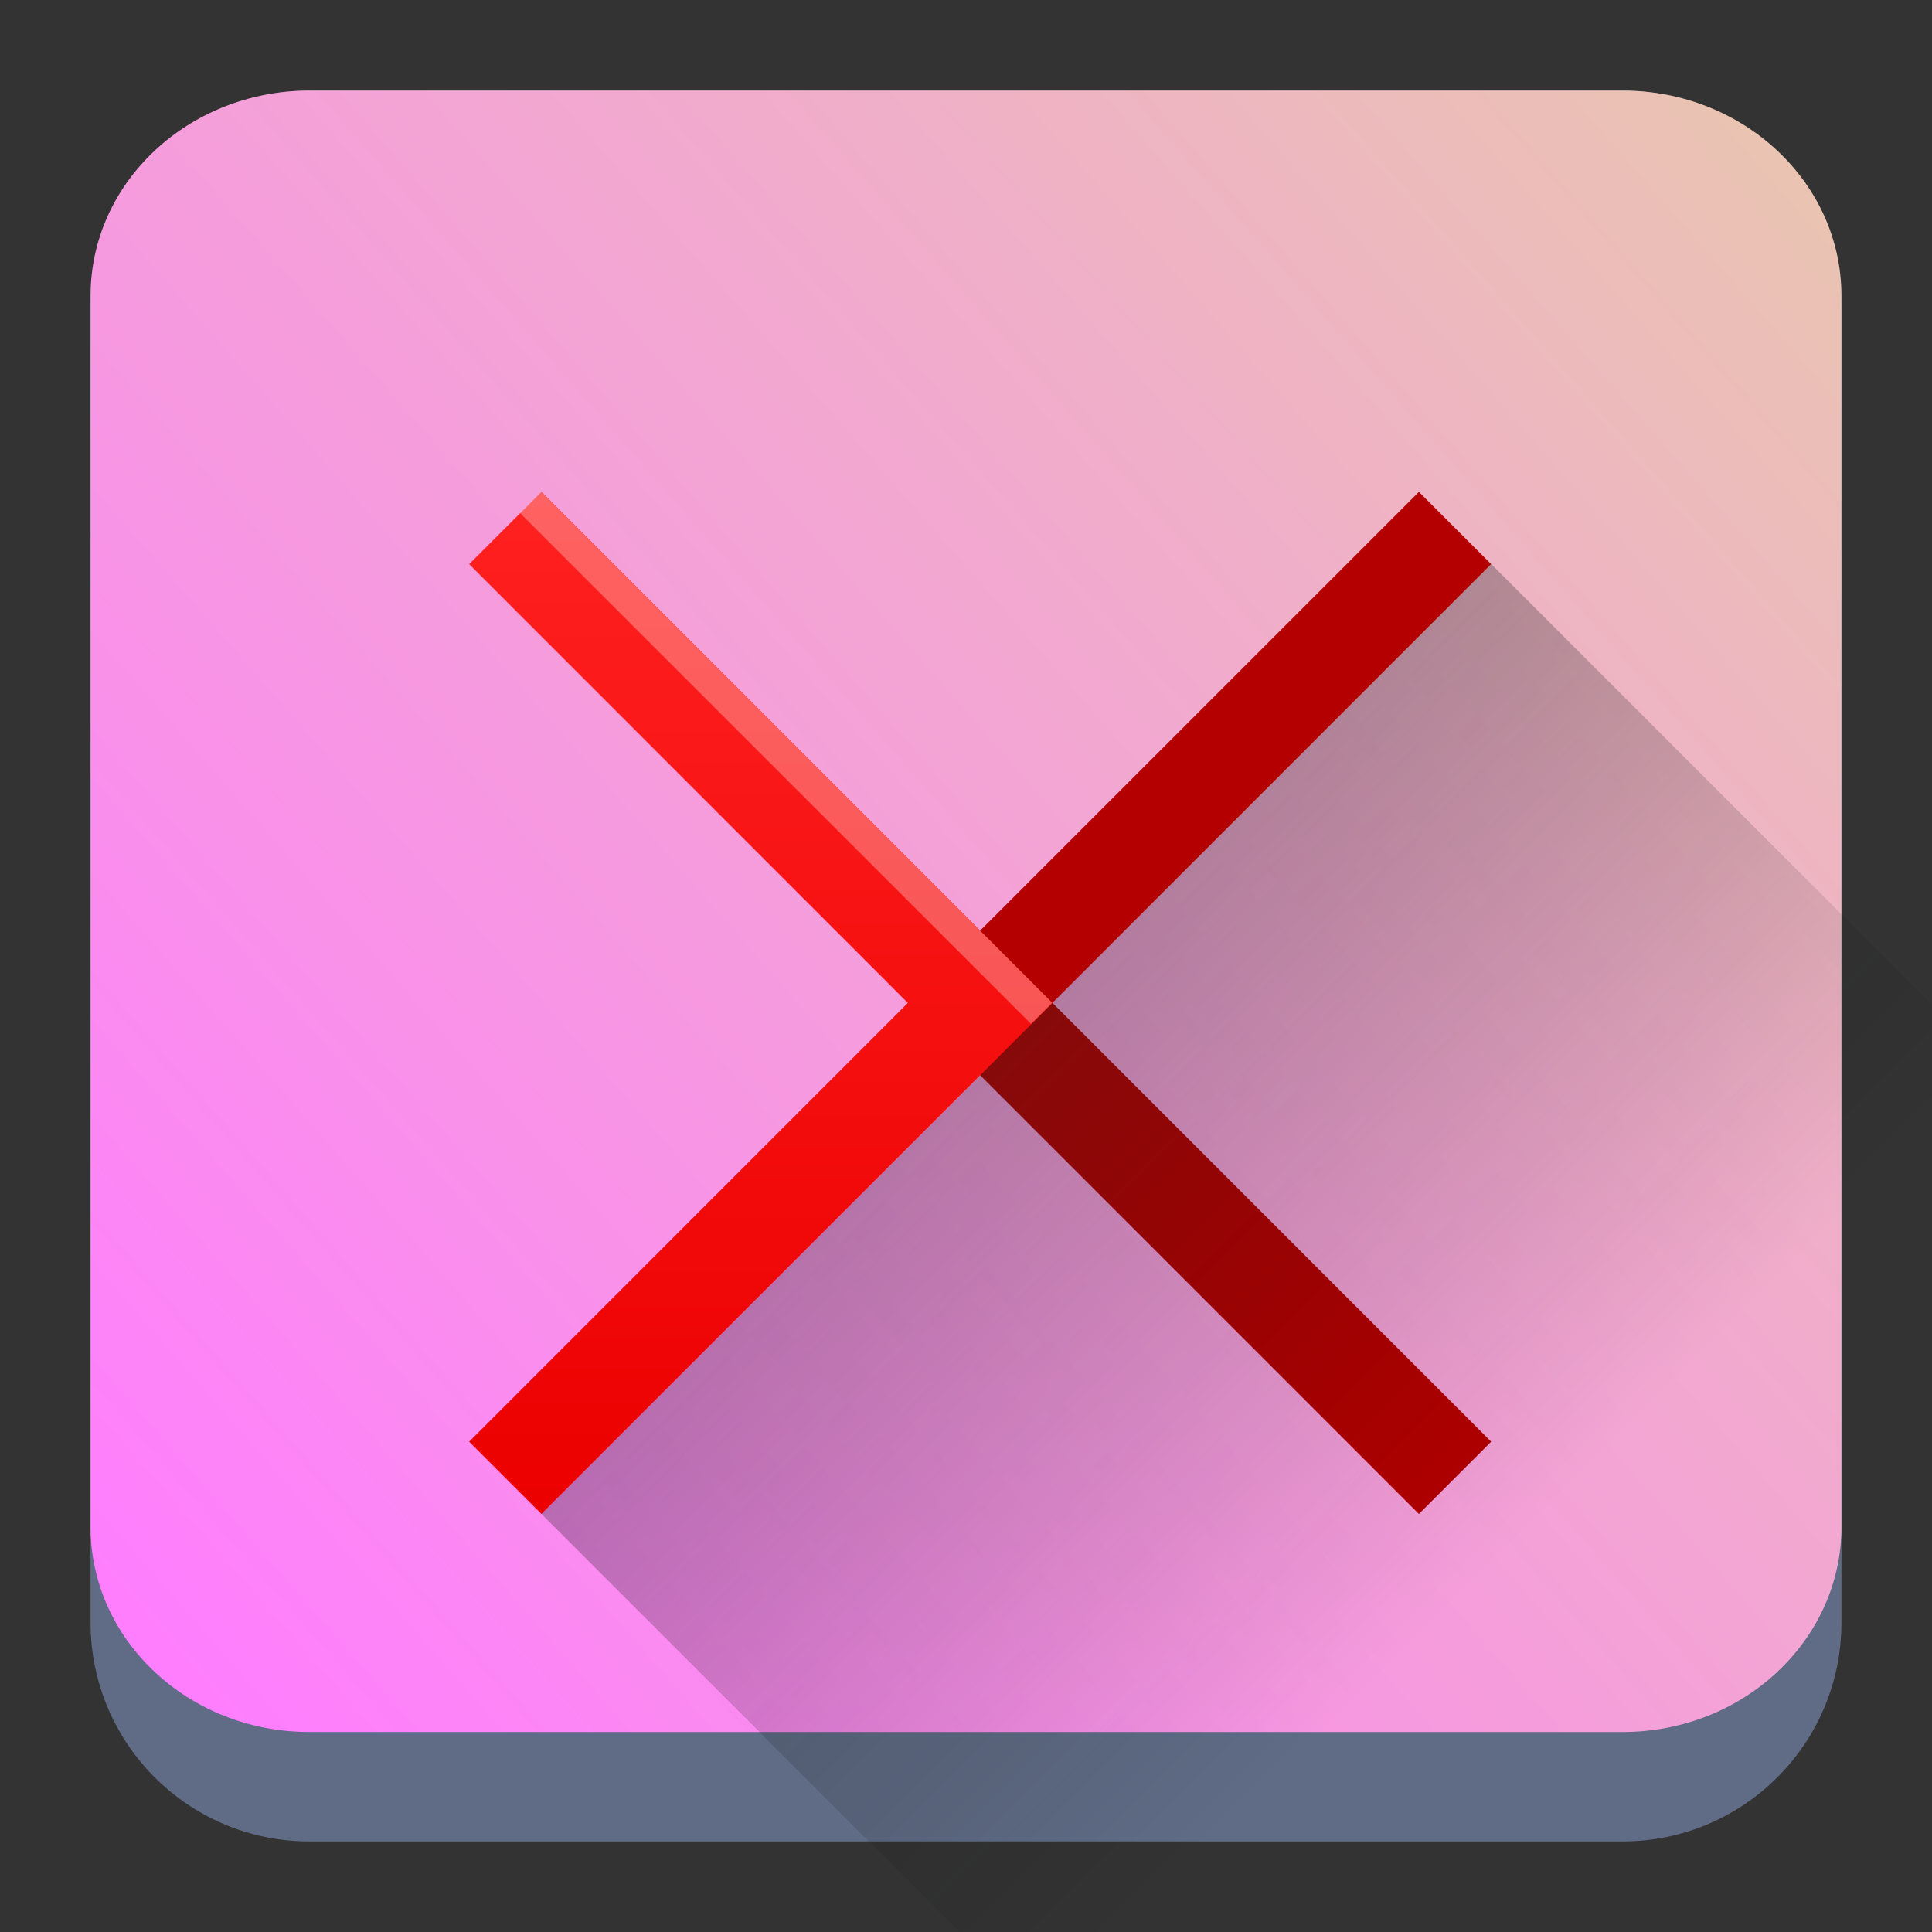 <?xml version="1.0" encoding="UTF-8" standalone="no"?>
<svg
   width="64"
   height="64"
   viewBox="0 0 64 64"
   version="1.1"
   id="svg52"
   sodipodi:docname="xterm-color.svg"
   inkscape:version="1.2.1 (9c6d41e410, 2022-07-14)"
   xmlns:inkscape="http://www.inkscape.org/namespaces/inkscape"
   xmlns:sodipodi="http://sodipodi.sourceforge.net/DTD/sodipodi-0.dtd"
   xmlns:xlink="http://www.w3.org/1999/xlink"
   xmlns="http://www.w3.org/2000/svg"
   xmlns:svg="http://www.w3.org/2000/svg">
  <rect x="0" y="0" width="64" height="64" fill="#333333" stroke="none"/>
  <sodipodi:namedview
     id="namedview54"
     pagecolor="#a4a4a4"
     bordercolor="#eeeeee"
     borderopacity="1"
     inkscape:pageshadow="0"
     inkscape:pageopacity="0"
     inkscape:pagecheckerboard="0"
     showgrid="false"
     inkscape:zoom="5.2604167"
     inkscape:cx="35.168317"
     inkscape:cy="41.346534"
     inkscape:window-width="1920"
     inkscape:window-height="1002"
     inkscape:window-x="0"
     inkscape:window-y="0"
     inkscape:window-maximized="1"
     inkscape:current-layer="svg52"
     inkscape:showpageshadow="2"
     inkscape:deskcolor="#c9c9c9" />
  <defs
     id="defs32">
    <linearGradient
       inkscape:collect="always"
       id="linearGradient1575">
      <stop
         style="stop-color:#ff7dff;stop-opacity:1;"
         offset="0"
         id="stop1571" />
      <stop
         style="stop-color:#e9c6af;stop-opacity:1"
         offset="1"
         id="stop1573" />
    </linearGradient>
    <linearGradient
       xlink:href="#linearGradient4393"
       id="linearGradient4399"
       x1="424.441"
       y1="502.85"
       x2="440.878"
       y2="529.576"
       gradientUnits="userSpaceOnUse"
       gradientTransform="matrix(0.692,0,0,0.692,-215.229,-357.135)" />
    <linearGradient
       id="linearGradient4393">
      <stop
         style="stop-color:#000000;stop-opacity:1;"
         offset="0"
         id="stop3" />
      <stop
         style="stop-color:#000000;stop-opacity:0;"
         offset="1"
         id="stop5" />
    </linearGradient>
    <linearGradient
       xlink:href="#linearGradient4274"
       id="linearGradient4217"
       gradientUnits="userSpaceOnUse"
       gradientTransform="matrix(0.692,0,0,0.692,-199.307,1639.897)"
       x1="390.571"
       y1="498.298"
       x2="442.571"
       y2="498.298" />
    <linearGradient
       id="linearGradient4274">
      <stop
         offset="0"
         style="stop-color:#ffffff;stop-opacity:1;"
         id="stop9" />
      <stop
         offset="1"
         style="stop-color:#ffffff;stop-opacity:0.488"
         id="stop11" />
    </linearGradient>
    <linearGradient
       xlink:href="#linearGradient4227"
       id="linearGradient4225"
       gradientUnits="userSpaceOnUse"
       x1="396.571"
       y1="498.798"
       x2="426.571"
       y2="511.798"
       gradientTransform="matrix(0.692,0,0,0.692,-199.307,-360.212)" />
    <linearGradient
       id="linearGradient4227">
      <stop
         offset="0"
         style="stop-color:#f5f5f5;stop-opacity:1"
         id="stop21" />
      <stop
         offset="1"
         style="stop-color:#f9f9f9;stop-opacity:1"
         id="stop23" />
    </linearGradient>
    <style
       id="current-color-scheme"
       type="text/css">      .ColorScheme-Highlight {
        color:#3593e6;
      }
</style>
    <linearGradient
       id="d"
       gradientUnits="userSpaceOnUse"
       x1="4"
       x2="19"
       xlink:href="#c"
       y1="5"
       y2="20"
       gradientTransform="matrix(2.8,0,0,2.8,1.095,-2.399)" />
    <linearGradient
       id="c">
      <stop
         offset="0"
         stop-color="#292c2f"
         id="stop265" />
      <stop
         offset="1"
         stop-opacity="0"
         id="stop267" />
    </linearGradient>
    <linearGradient
       id="b"
       gradientUnits="userSpaceOnUse"
       x1="13.281"
       x2="28.281"
       xlink:href="#c"
       y1="5.088"
       y2="20.088"
       gradientTransform="matrix(2.8,0,0,2.8,1.095,-2.399)" />
    <linearGradient
       id="c-3"
       gradientUnits="userSpaceOnUse"
       x1="5"
       x2="5"
       y1="20"
       y2="7"
       gradientTransform="matrix(3.439,0,0,3.439,-5.829,-4.016)">
      <stop
         offset="0"
         stop-color="#999a9c"
         id="stop164" />
      <stop
         offset="1"
         stop-color="#f4f5f5"
         id="stop166" />
    </linearGradient>
    <linearGradient
       id="b-3"
       y1="34"
       y2="14"
       x2="0"
       gradientUnits="userSpaceOnUse"
       gradientTransform="matrix(1.693,0,0,1.693,-16.633,-7.407)">
      <stop
         stop-color="#b40000"
         id="stop157" />
      <stop
         offset="1"
         stop-color="#b40000"
         id="stop159" />
    </linearGradient>
    <linearGradient
       id="c-6"
       y1="523.8"
       x1="403.57"
       y2="536.8"
       x2="416.57"
       gradientUnits="userSpaceOnUse"
       gradientTransform="matrix(1.693,0,0,1.693,-659.205,-853.516)">
      <stop
         stop-color="#292c2f"
         id="stop162" />
      <stop
         offset="1"
         stop-opacity="0"
         id="stop164-7" />
    </linearGradient>
    <linearGradient
       id="d-5"
       y1="34"
       y2="14"
       gradientUnits="userSpaceOnUse"
       x2="0"
       gradientTransform="matrix(1.693,0,0,1.693,-16.633,-7.407)">
      <stop
         stop-color="#ec0000"
         id="stop167" />
      <stop
         offset="1"
         stop-color="#ff2020"
         id="stop169" />
    </linearGradient>
    <linearGradient
       inkscape:collect="always"
       xlink:href="#linearGradient1575"
       id="linearGradient1577"
       x1="3"
       y1="53.75"
       x2="61"
       y2="3"
       gradientUnits="userSpaceOnUse" />
  </defs>
  <path
     d="m 3,10.25 c 0,-4.004 3.246,-7.25 7.25,-7.25 h 43.5 c 4.004,0 7.25,3.246 7.25,7.25 v 43.5 c 0,4.004 -3.246,7.25 -7.25,7.25 H 10.25 C 6.246,61 3,57.754 3,53.75 Z"
     id="path736"
     style="fill:#606c86;fill-opacity:1;stroke-width:3.625" />
  <path
     d="M 3,9.797 C 3,6.043 6.246,3 10.25,3 h 43.5 c 4.004,0 7.25,3.043 7.25,6.797 v 40.781 c 0,3.754 -3.246,6.797 -7.25,6.797 H 10.25 c -4.004,0 -7.25,-3.043 -7.25,-6.797 z"
     id="path738"
     style="fill:url(#linearGradient1577);fill-opacity:1;stroke-width:3.625" />
  <path
     d="m 30.074,33.223 16.929,16.929 2.394,-2.394 -14.532,-14.535 14.532,-14.535 -2.394,-2.394 z"
     id="path178"
     style="fill:url(#b-3);stroke-width:1.693" />
  <path
     opacity="0.4"
     fill-rule="evenodd"
     d="m 17.936,50.152 16.228,16.228 h 32.165 l 6.071,-24.693 -23,-23 z"
     id="path180"
     style="fill:url(#c-6);stroke-width:1.693" />
  <path
     d="M 17.936,16.294 15.542,18.688 30.074,33.223 15.542,47.758 l 2.394,2.394 16.929,-16.929 z"
     id="path182"
     style="fill:url(#d-5);stroke-width:1.693" />
  <path
     fill="#ffffff"
     fill-rule="evenodd"
     fill-opacity="0.294"
     d="m 17.926,16.294 -0.701,0.701 16.929,16.922 0.701,-0.701 z"
     id="path184"
     style="stroke-width:1.693" />
</svg>
